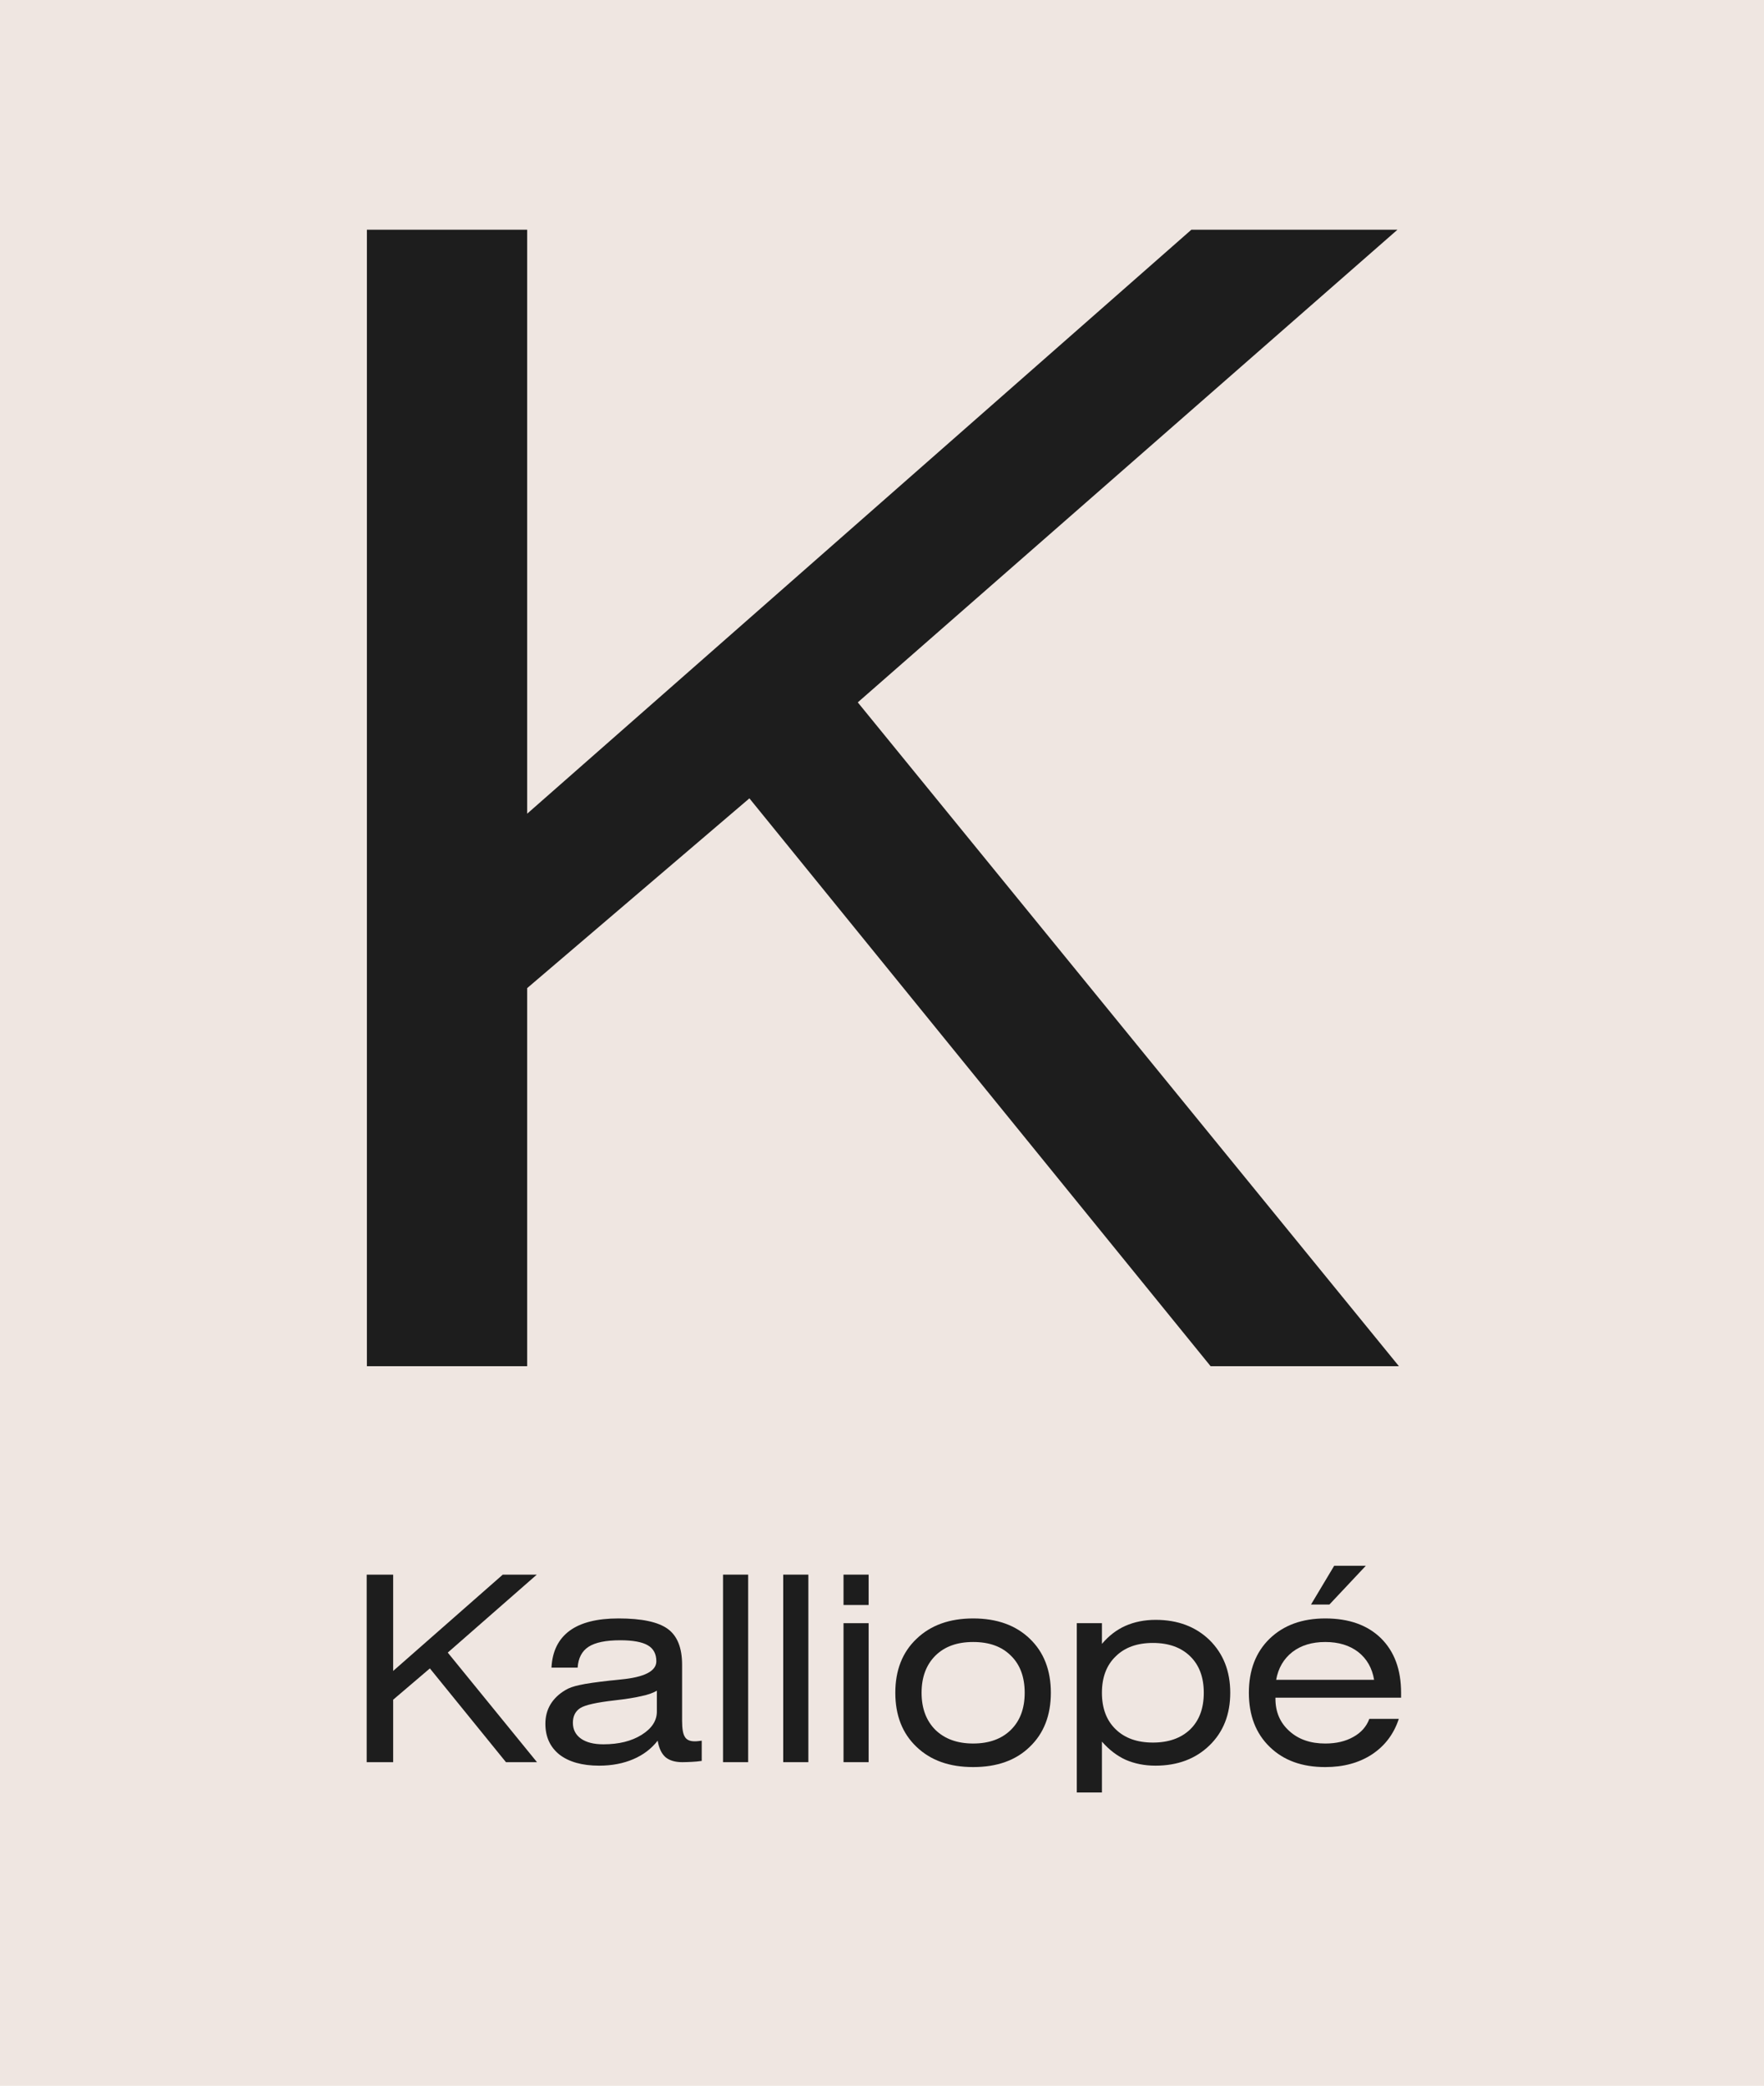 <svg width="384" height="454" viewBox="0 0 384 454" fill="none" xmlns="http://www.w3.org/2000/svg">
    <rect width="384" height="454" fill="#EFE6E1"/>
    <g clip-path="url(#clip0)">
        <path d="M259.347 50L114.76 177.11V50H79.87V297.37H114.76V215.074L163.135 173.771L263.534 297.37H304.527L186.728 152.879L304.212 50H259.347Z" fill="#1D1D1D"/>
        <path d="M109.447 342.738L85.585 363.701V342.738H79.824V383.559H85.585V369.962L93.578 363.148L110.144 383.559H116.898L97.471 359.707L116.853 342.738H109.447Z" fill="#1D1D1D"/>
        <path d="M142.989 368.001C142.245 368.45 141.142 368.861 139.657 369.172C138.217 369.516 136.258 369.825 133.827 370.101C129.888 370.549 127.388 371.099 126.308 371.786C125.249 372.476 124.711 373.542 124.711 374.987C124.711 376.435 125.296 377.604 126.465 378.431C127.636 379.257 129.257 379.668 131.351 379.668C134.706 379.668 137.473 378.981 139.679 377.604C141.886 376.227 142.989 374.54 142.989 372.544V368.001ZM143.168 378.878C141.795 380.634 140.04 381.976 137.856 382.906C135.695 383.833 133.218 384.317 130.428 384.317C126.713 384.317 123.832 383.49 121.784 381.906C119.758 380.289 118.722 378.052 118.722 375.193C118.722 373.647 119.083 372.236 119.825 370.994C120.546 369.791 121.625 368.722 123.088 367.863C123.81 367.416 124.846 367.037 126.195 366.763C127.545 366.45 129.753 366.142 132.815 365.797C133.331 365.765 134.119 365.66 135.133 365.557C140.287 365.076 142.876 363.733 142.876 361.598C142.876 360.016 142.269 358.845 141.029 358.123C139.792 357.399 137.788 357.022 135.02 357.022C131.867 357.022 129.573 357.504 128.132 358.433C126.691 359.363 125.88 360.876 125.745 362.977H120.05C120.23 359.431 121.536 356.78 123.989 354.956C126.42 353.168 129.976 352.271 134.637 352.271C139.703 352.271 143.259 353.029 145.351 354.543C147.446 356.057 148.482 358.673 148.482 362.356V374.576C148.482 376.262 148.684 377.433 149.089 378.052C149.472 378.707 150.191 379.015 151.205 379.015C151.407 379.015 151.655 379.015 151.925 378.981C152.195 378.947 152.465 378.912 152.758 378.878V383.283C152.06 383.388 151.34 383.456 150.621 383.49C149.899 383.525 149.202 383.559 148.548 383.559C146.95 383.559 145.712 383.18 144.857 382.458C144.001 381.7 143.438 380.495 143.168 378.878Z" fill="#1D1D1D"/>
        <path d="M157.395 383.558H162.866V342.737H157.395V383.558Z" fill="#1D1D1D"/>
        <path d="M170.497 383.558H175.966V342.737H170.497V383.558Z" fill="#1D1D1D"/>
        <path d="M183.622 353.304H189.091V383.558H183.622V353.304ZM189.091 349.345H183.622V342.737H189.091" fill="#1D1D1D"/>
        <path d="M200.616 368.449C200.616 371.854 201.63 374.539 203.631 376.537C205.659 378.498 208.383 379.496 211.848 379.496C215.315 379.496 218.041 378.498 220.044 376.537C222.07 374.539 223.06 371.854 223.06 368.449C223.06 365.042 222.07 362.321 220.044 360.36C218.041 358.364 215.315 357.4 211.848 357.4C208.383 357.4 205.659 358.364 203.631 360.36C201.63 362.357 200.616 365.042 200.616 368.449ZM194.899 368.449C194.899 363.561 196.429 359.638 199.513 356.711C202.595 353.752 206.695 352.272 211.848 352.272C217.005 352.272 221.123 353.752 224.163 356.677C227.223 359.602 228.755 363.526 228.755 368.449C228.755 373.37 227.223 377.295 224.163 380.22C221.123 383.181 217.005 384.624 211.848 384.624C206.695 384.624 202.595 383.181 199.513 380.22C196.429 377.295 194.899 373.37 194.899 368.449Z" fill="#1D1D1D"/>
        <path d="M239.876 368.449C239.876 371.822 240.866 374.471 242.869 376.398C244.851 378.325 247.552 379.29 250.973 379.29C254.394 379.29 257.095 378.325 259.077 376.434C261.058 374.507 262.048 371.854 262.048 368.449C262.048 365.075 261.058 362.426 259.077 360.499C257.095 358.572 254.394 357.606 250.973 357.606C247.552 357.606 244.851 358.572 242.869 360.531C240.866 362.458 239.876 365.111 239.876 368.449ZM234.405 394.297V353.304H239.876V357.814C241.359 356.058 243.049 354.749 244.984 353.889C246.921 353.03 249.127 352.58 251.582 352.58C256.376 352.58 260.292 354.06 263.308 356.985C266.302 359.946 267.809 363.768 267.809 368.449C267.809 373.164 266.302 376.984 263.286 379.911C260.27 382.836 256.353 384.316 251.535 384.316C249.104 384.316 246.943 383.866 245.052 383.042C243.162 382.181 241.45 380.873 239.876 379.083V394.297" fill="#1D1D1D"/>
        <path d="M285.392 349.242L290.434 340.809H297.322L289.398 349.242H285.392ZM277.804 365.627H299.124C298.697 363.079 297.548 361.047 295.657 359.569C293.766 358.122 291.381 357.4 288.499 357.4C285.616 357.4 283.231 358.122 281.34 359.569C279.449 361.047 278.256 363.079 277.804 365.627ZM277.647 369.517V369.757C277.647 372.614 278.639 374.954 280.665 376.778C282.667 378.601 285.279 379.498 288.499 379.498C290.885 379.498 292.933 379.016 294.621 378.052C296.31 377.123 297.479 375.78 298.088 374.127H304.502C303.422 377.431 301.464 380.014 298.65 381.872C295.858 383.697 292.462 384.626 288.499 384.626C283.433 384.626 279.427 383.181 276.387 380.219C273.372 377.294 271.864 373.372 271.864 368.449C271.864 363.526 273.372 359.603 276.387 356.676C279.427 353.751 283.433 352.272 288.499 352.272C293.655 352.272 297.683 353.717 300.61 356.573C303.535 359.464 305 363.423 305 368.449V369.517" fill="#1D1D1D"/>
    </g>
    <defs>
        <clipPath id="clip0">
            <rect width="340.157" height="340.157" fill="white" transform="translate(22 50)"/>
        </clipPath>
    </defs>
</svg>
